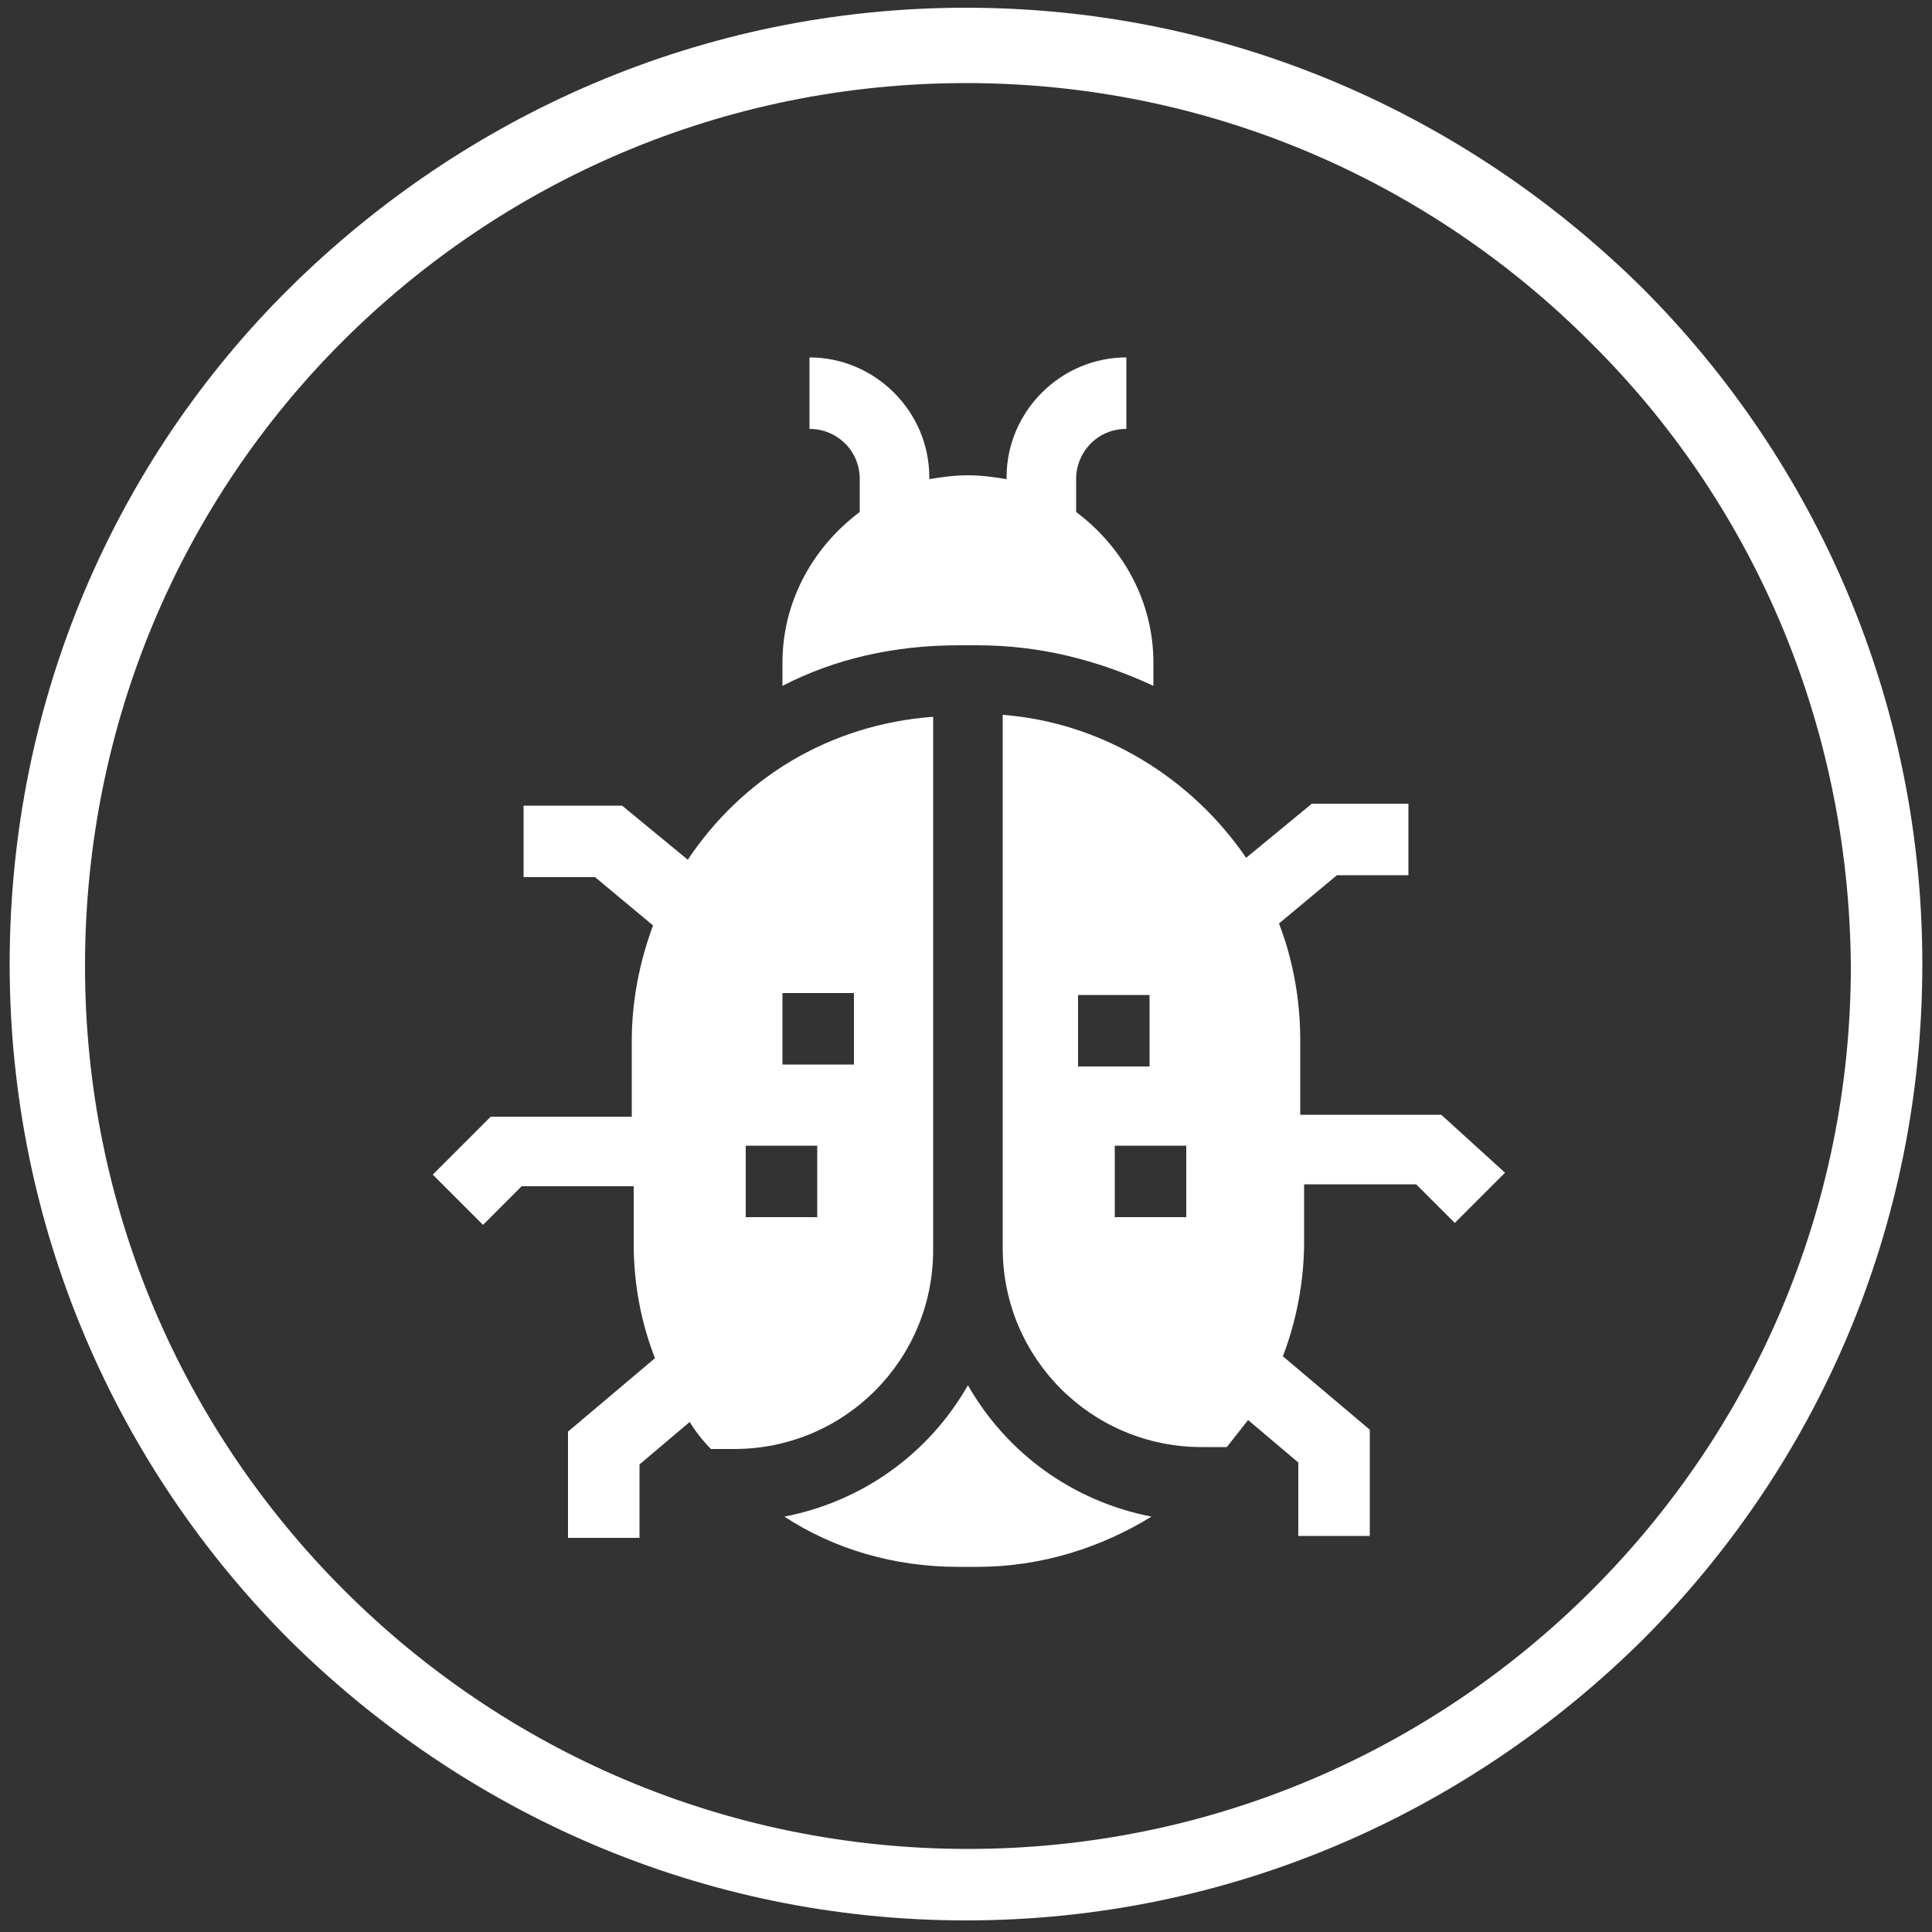 <?xml version="1.0" encoding="utf-8"?>
<!-- Generator: Adobe Illustrator 24.1.2, SVG Export Plug-In . SVG Version: 6.00 Build 0)  -->
<svg version="1.1" id="Layer_1" xmlns="http://www.w3.org/2000/svg" xmlns:xlink="http://www.w3.org/1999/xlink" x="0px" y="0px"
	 viewBox="0 0 100 100" style="enable-background:new 0 0 100 100;" xml:space="preserve">
<rect x="0" y="0" width="100" height="100" fill="#333333" stroke="none"/>
<style type="text/css">
	.st0{fill:#FFFFFF;}
</style>
<g>
	<path class="st0" d="M50,0.4c13.7,0,26,5.6,35,14.5c9,9,14.5,21.4,14.5,35c0,13.7-5.5,26-14.5,35c-9,8.9-21.3,14.5-35,14.5
		s-26-5.6-35-14.5c-9-9-14.5-21.4-14.5-35c0-13.7,5.5-26.1,14.5-35S36.3,0.4,50,0.4L50,0.4z M82.3,17.7C74,9.4,62.6,4.3,50,4.3
		S26,9.4,17.7,17.7C9.5,25.9,4.4,37.3,4.4,50c0,12.6,5.1,24,13.4,32.3s19.7,13.4,32.3,13.4s24-5.1,32.3-13.4S95.8,62.6,95.8,50
		C95.7,37.3,90.6,25.9,82.3,17.7L82.3,17.7z"/>
	<g>
		<path class="st0" d="M50.6,33.4c3.3,0,6.3,0.8,9.1,2.1v-1.2c0-3.2-1.6-6-4-7.8v-1.7c0-1.4,1.1-2.6,2.6-2.6v-3.7
			c-3.4,0-6.2,2.8-6.2,6.2v0.1c-0.6-0.1-1.3-0.2-2-0.2s-1.4,0.1-2,0.2v-0.1c0-3.4-2.8-6.2-6.2-6.2v3.7c1.4,0,2.6,1.1,2.6,2.6v1.7
			c-2.4,1.8-4,4.6-4,7.8v1.2c2.7-1.4,5.8-2.1,9.1-2.1H50.6z"/>
		<path class="st0" d="M50.6,81.1c3.3,0,6.4-1,9-2.6c-4.1-0.8-7.5-3.3-9.5-6.8c-2,3.5-5.4,6-9.5,6.8c2.6,1.7,5.7,2.6,9,2.6
			L50.6,81.1z"/>
		<path class="st0" d="M35.6,44.5l-3.4-2.8h-5.1v3.7h3.7l3,2.5c-0.7,1.9-1.1,3.9-1.1,6v3.9h-7.3l-3,3l2.6,2.6l2-2h5.8v3
			c0,2.1,0.4,4.1,1.1,5.9l-4.5,3.8v5.5h3.7v-3.8l2.6-2.2c0.3,0.5,0.7,1,1.1,1.4h1.2c5.7,0,10.3-4.6,10.3-10.3V37.1
			C42.9,37.5,38.4,40.3,35.6,44.5L35.6,44.5z M42.3,63h-3.7v-3.7h3.7V63z M44.2,55.1h-3.7v-3.7h3.7V55.1z"/>
		<path class="st0" d="M74.6,57.7h-7.3v-3.9c0-2.1-0.4-4.2-1.1-6l3-2.5h3.7v-3.7h-5l-3.4,2.8c-2.8-4.1-7.4-7-12.6-7.4v27.6
			c0,5.7,4.6,10.3,10.3,10.3h1.3c0.4-0.5,0.7-0.9,1.1-1.4l2.6,2.2v3.8h3.7v-5.5l-4.5-3.8c0.7-1.8,1.1-3.9,1.1-5.9v-3h5.8l2,2
			l2.6-2.6L74.6,57.7z M55.8,51.5h3.7v3.7h-3.7V51.5z M61.4,63h-3.7v-3.7h3.7V63z"/>
	</g>
</g>
</svg>
